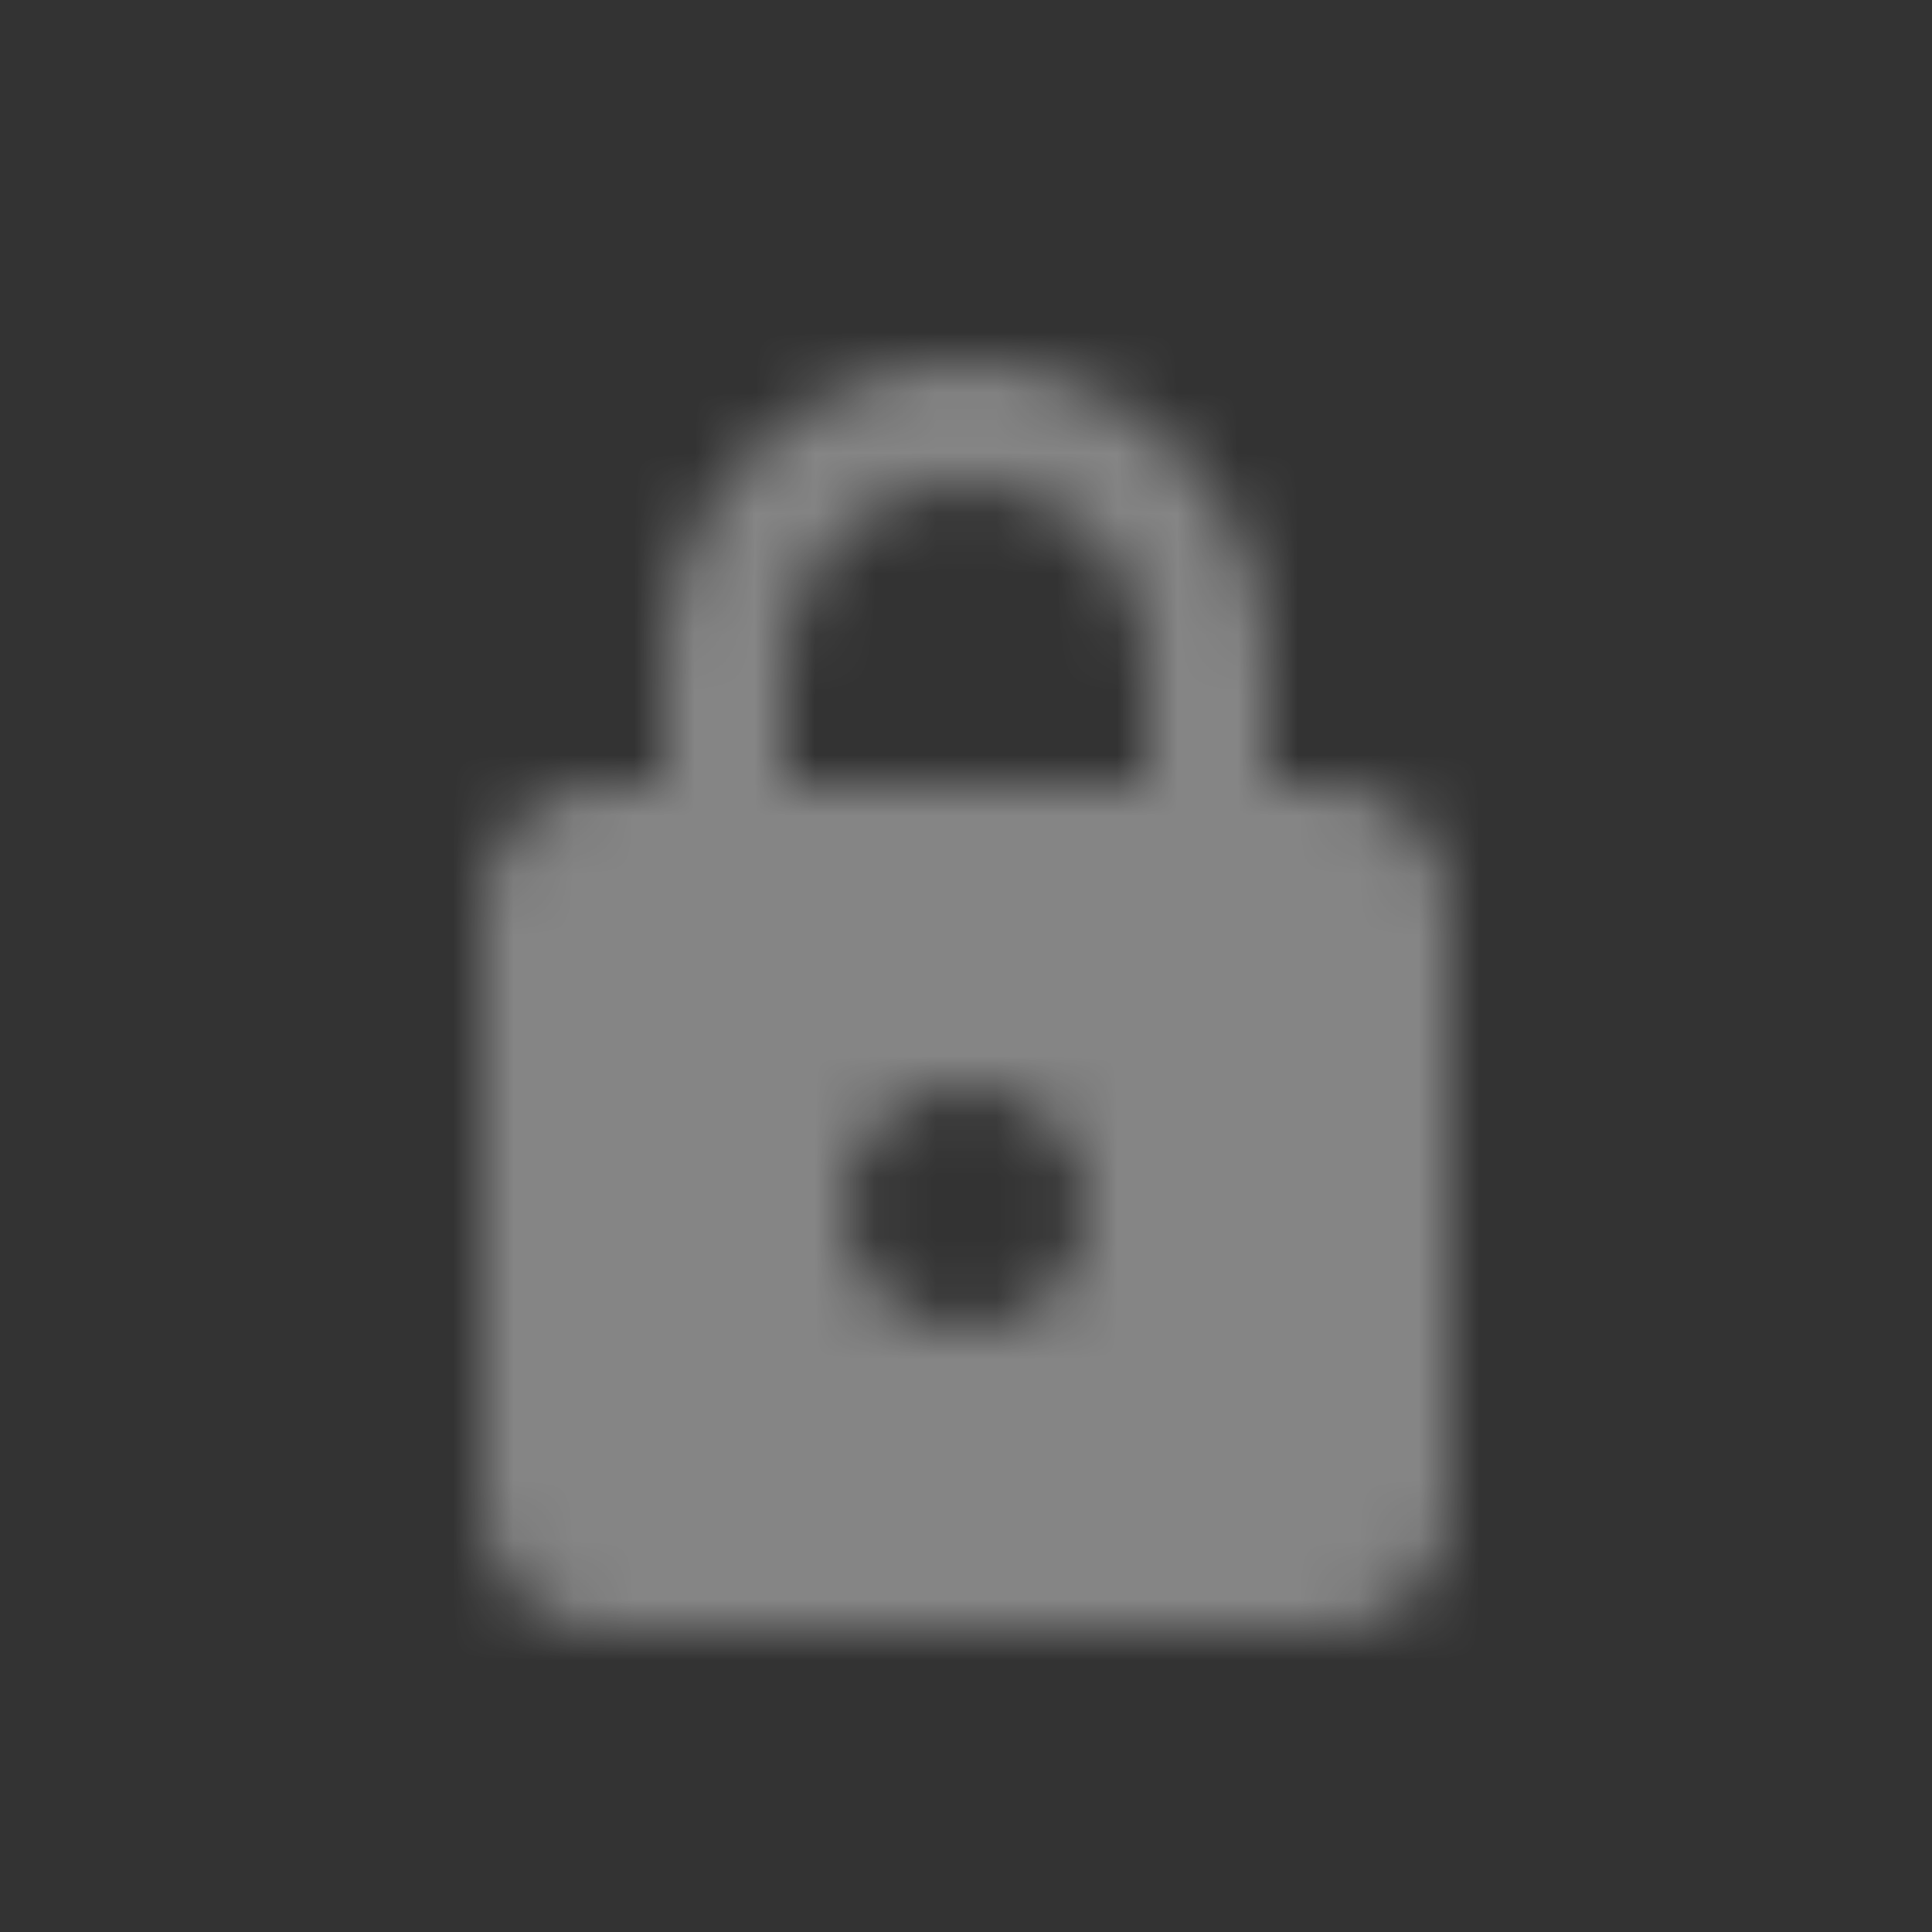 <svg width="32" height="32" viewBox="0 0 32 32" fill="none" xmlns="http://www.w3.org/2000/svg">
<rect x="0" y="0" width="32" height="32" fill="#333333" stroke="none"/>
<g opacity="0.4">
<mask id="mask0_1_113348" style="mask-type:alpha" maskUnits="userSpaceOnUse" x="8" y="6" width="16" height="21">
<path d="M16 22C16.53 22 17.039 21.789 17.414 21.414C17.789 21.039 18 20.53 18 20C18 18.89 17.1 18 16 18C15.47 18 14.961 18.211 14.586 18.586C14.211 18.961 14 19.47 14 20C14 20.53 14.211 21.039 14.586 21.414C14.961 21.789 15.47 22 16 22ZM22 13C22.53 13 23.039 13.211 23.414 13.586C23.789 13.961 24 14.47 24 15V25C24 25.53 23.789 26.039 23.414 26.414C23.039 26.789 22.53 27 22 27H10C9.47 27 8.961 26.789 8.586 26.414C8.211 26.039 8 25.53 8 25V15C8 13.89 8.9 13 10 13H11V11C11 9.674 11.527 8.402 12.464 7.464C13.402 6.527 14.674 6 16 6C16.657 6 17.307 6.129 17.913 6.381C18.52 6.632 19.071 7 19.535 7.464C20 7.929 20.368 8.48 20.619 9.087C20.871 9.693 21 10.343 21 11V13H22ZM16 8C15.204 8 14.441 8.316 13.879 8.879C13.316 9.441 13 10.204 13 11V13H19V11C19 10.204 18.684 9.441 18.121 8.879C17.559 8.316 16.796 8 16 8Z" fill="#5F5F5F"/>
</mask>
<g mask="url(#mask0_1_113348)">
<rect width="32" height="32" fill="white"/>
</g>
</g>
</svg>
